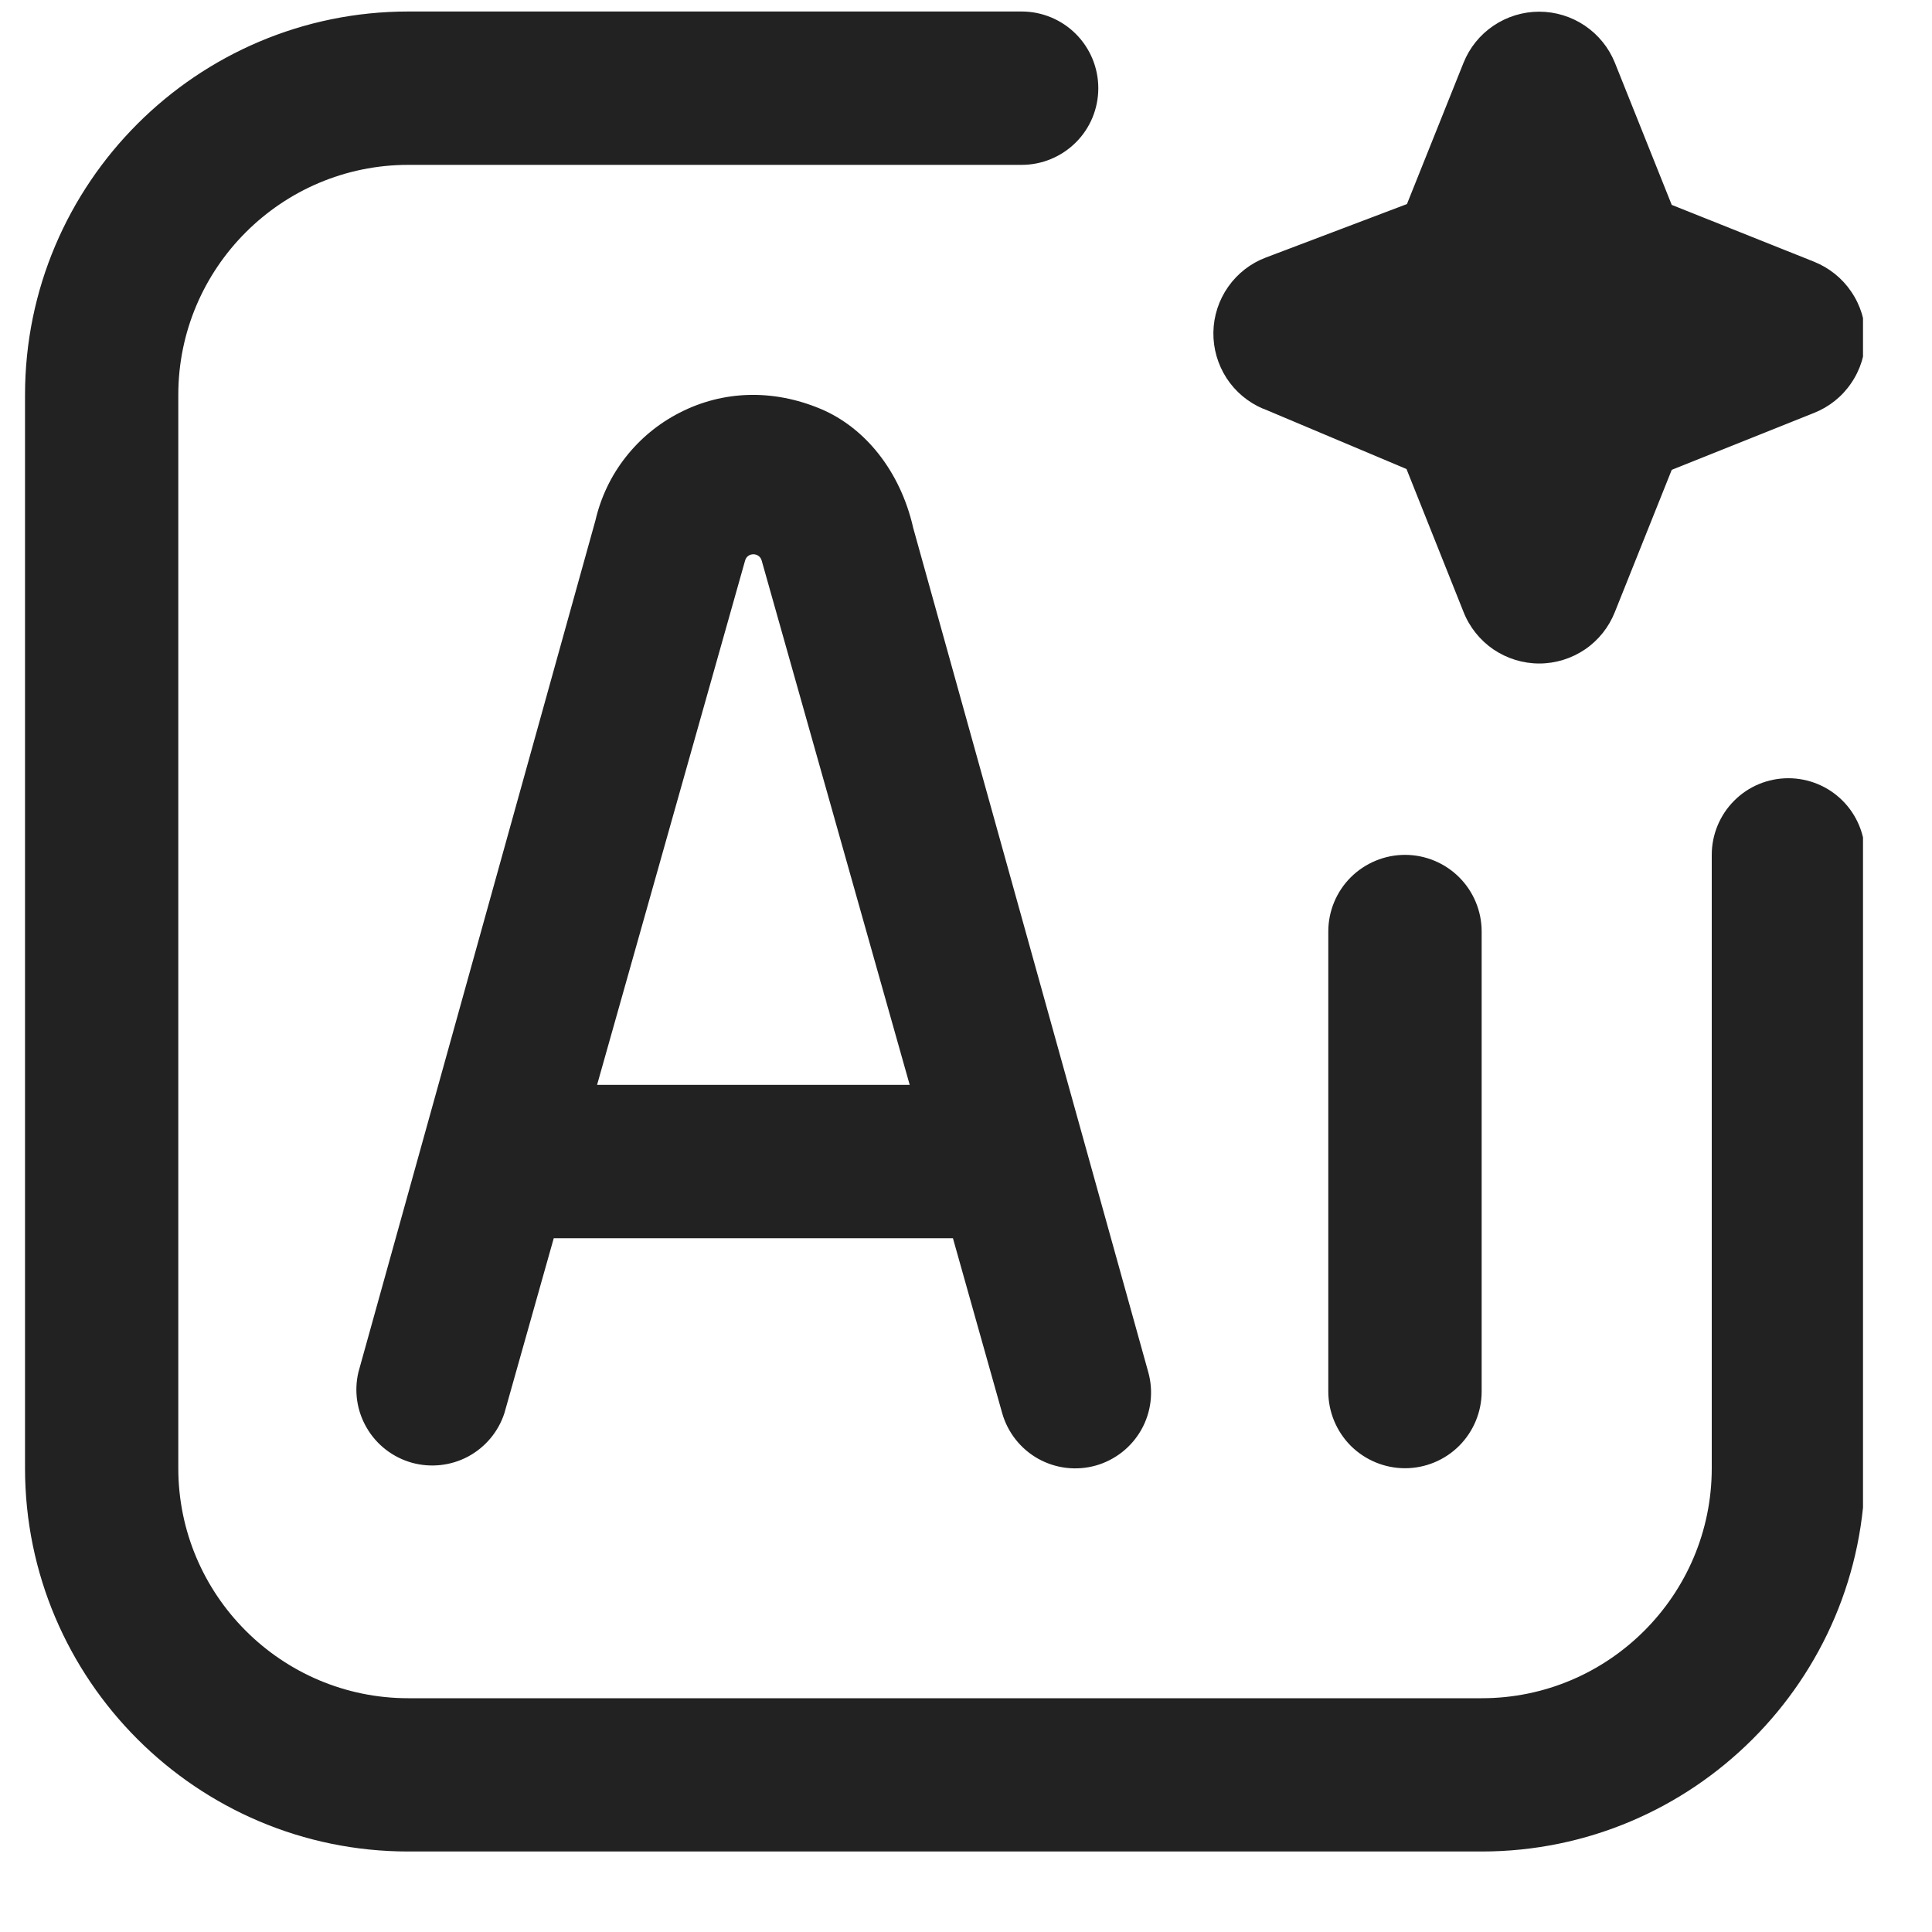 <svg width="21" height="21" viewBox="0 0 21 21" fill="none" xmlns="http://www.w3.org/2000/svg">
<g clip-path="url(#clip0_33_165)">
<path d="M16.105 10.125V15.125C16.105 15.346 16.017 15.558 15.861 15.715C15.705 15.871 15.493 15.959 15.272 15.959C15.051 15.959 14.839 15.871 14.682 15.715C14.526 15.558 14.438 15.346 14.438 15.125V10.125C14.438 9.904 14.526 9.692 14.682 9.536C14.839 9.38 15.051 9.292 15.272 9.292C15.493 9.292 15.705 9.38 15.861 9.536C16.017 9.692 16.105 9.904 16.105 10.125ZM9.922 5.723L12.481 14.914C12.54 15.124 12.513 15.35 12.406 15.54C12.353 15.634 12.282 15.717 12.197 15.784C12.111 15.851 12.014 15.901 11.91 15.93C11.699 15.989 11.474 15.962 11.283 15.855C11.093 15.748 10.952 15.569 10.893 15.359L10.358 13.459H6.019L5.483 15.359C5.418 15.561 5.276 15.731 5.088 15.832C4.901 15.932 4.681 15.956 4.476 15.899C4.271 15.841 4.096 15.707 3.988 15.523C3.879 15.339 3.847 15.121 3.896 14.914L6.472 5.657C6.53 5.407 6.641 5.172 6.8 4.97C6.958 4.768 7.158 4.603 7.387 4.486C7.86 4.243 8.403 4.228 8.919 4.444C9.408 4.649 9.783 5.125 9.923 5.724L9.922 5.723ZM9.888 11.792L8.28 6.096C8.256 6.001 8.121 6.001 8.098 6.096L6.49 11.792H9.888ZM19.439 8.459C19.218 8.459 19.006 8.546 18.85 8.703C18.694 8.859 18.606 9.071 18.606 9.292V15.959C18.606 17.337 17.484 18.459 16.106 18.459H4.438C3.06 18.459 1.938 17.337 1.938 15.959V4.292C1.938 2.914 3.06 1.792 4.438 1.792H11.105C11.326 1.792 11.538 1.704 11.694 1.548C11.851 1.392 11.938 1.18 11.938 0.959C11.938 0.738 11.851 0.526 11.694 0.369C11.538 0.213 11.326 0.125 11.105 0.125L4.438 0.125C2.141 0.125 0.272 1.994 0.272 4.292V15.959C0.272 18.256 2.141 20.125 4.438 20.125H16.105C18.403 20.125 20.272 18.256 20.272 15.959V9.292C20.272 9.071 20.184 8.859 20.028 8.703C19.871 8.546 19.659 8.459 19.438 8.459H19.439ZM13.731 4.442L15.288 5.098L15.908 6.652C15.973 6.817 16.087 6.959 16.233 7.059C16.38 7.158 16.553 7.212 16.731 7.212C16.908 7.212 17.082 7.158 17.228 7.059C17.375 6.959 17.488 6.817 17.553 6.652L18.171 5.107L19.716 4.489C19.881 4.424 20.023 4.311 20.122 4.164C20.222 4.018 20.276 3.844 20.276 3.667C20.276 3.49 20.222 3.316 20.122 3.17C20.023 3.023 19.881 2.91 19.716 2.844L18.171 2.227L17.553 0.682C17.487 0.518 17.373 0.378 17.227 0.279C17.08 0.18 16.907 0.127 16.73 0.127C16.554 0.127 16.381 0.18 16.234 0.279C16.087 0.378 15.974 0.518 15.908 0.682L15.293 2.218L13.76 2.799C13.595 2.861 13.452 2.972 13.35 3.117C13.248 3.262 13.192 3.434 13.189 3.611C13.186 3.787 13.236 3.961 13.332 4.11C13.428 4.258 13.567 4.374 13.73 4.443L13.731 4.442Z" fill="#222222"/>
</g>
<defs>
<clipPath id="clip0_33_165">
<rect width="20" height="20" fill="white" transform="translate(0.25 0.125)"/>
</clipPath>
</defs>
</svg>
